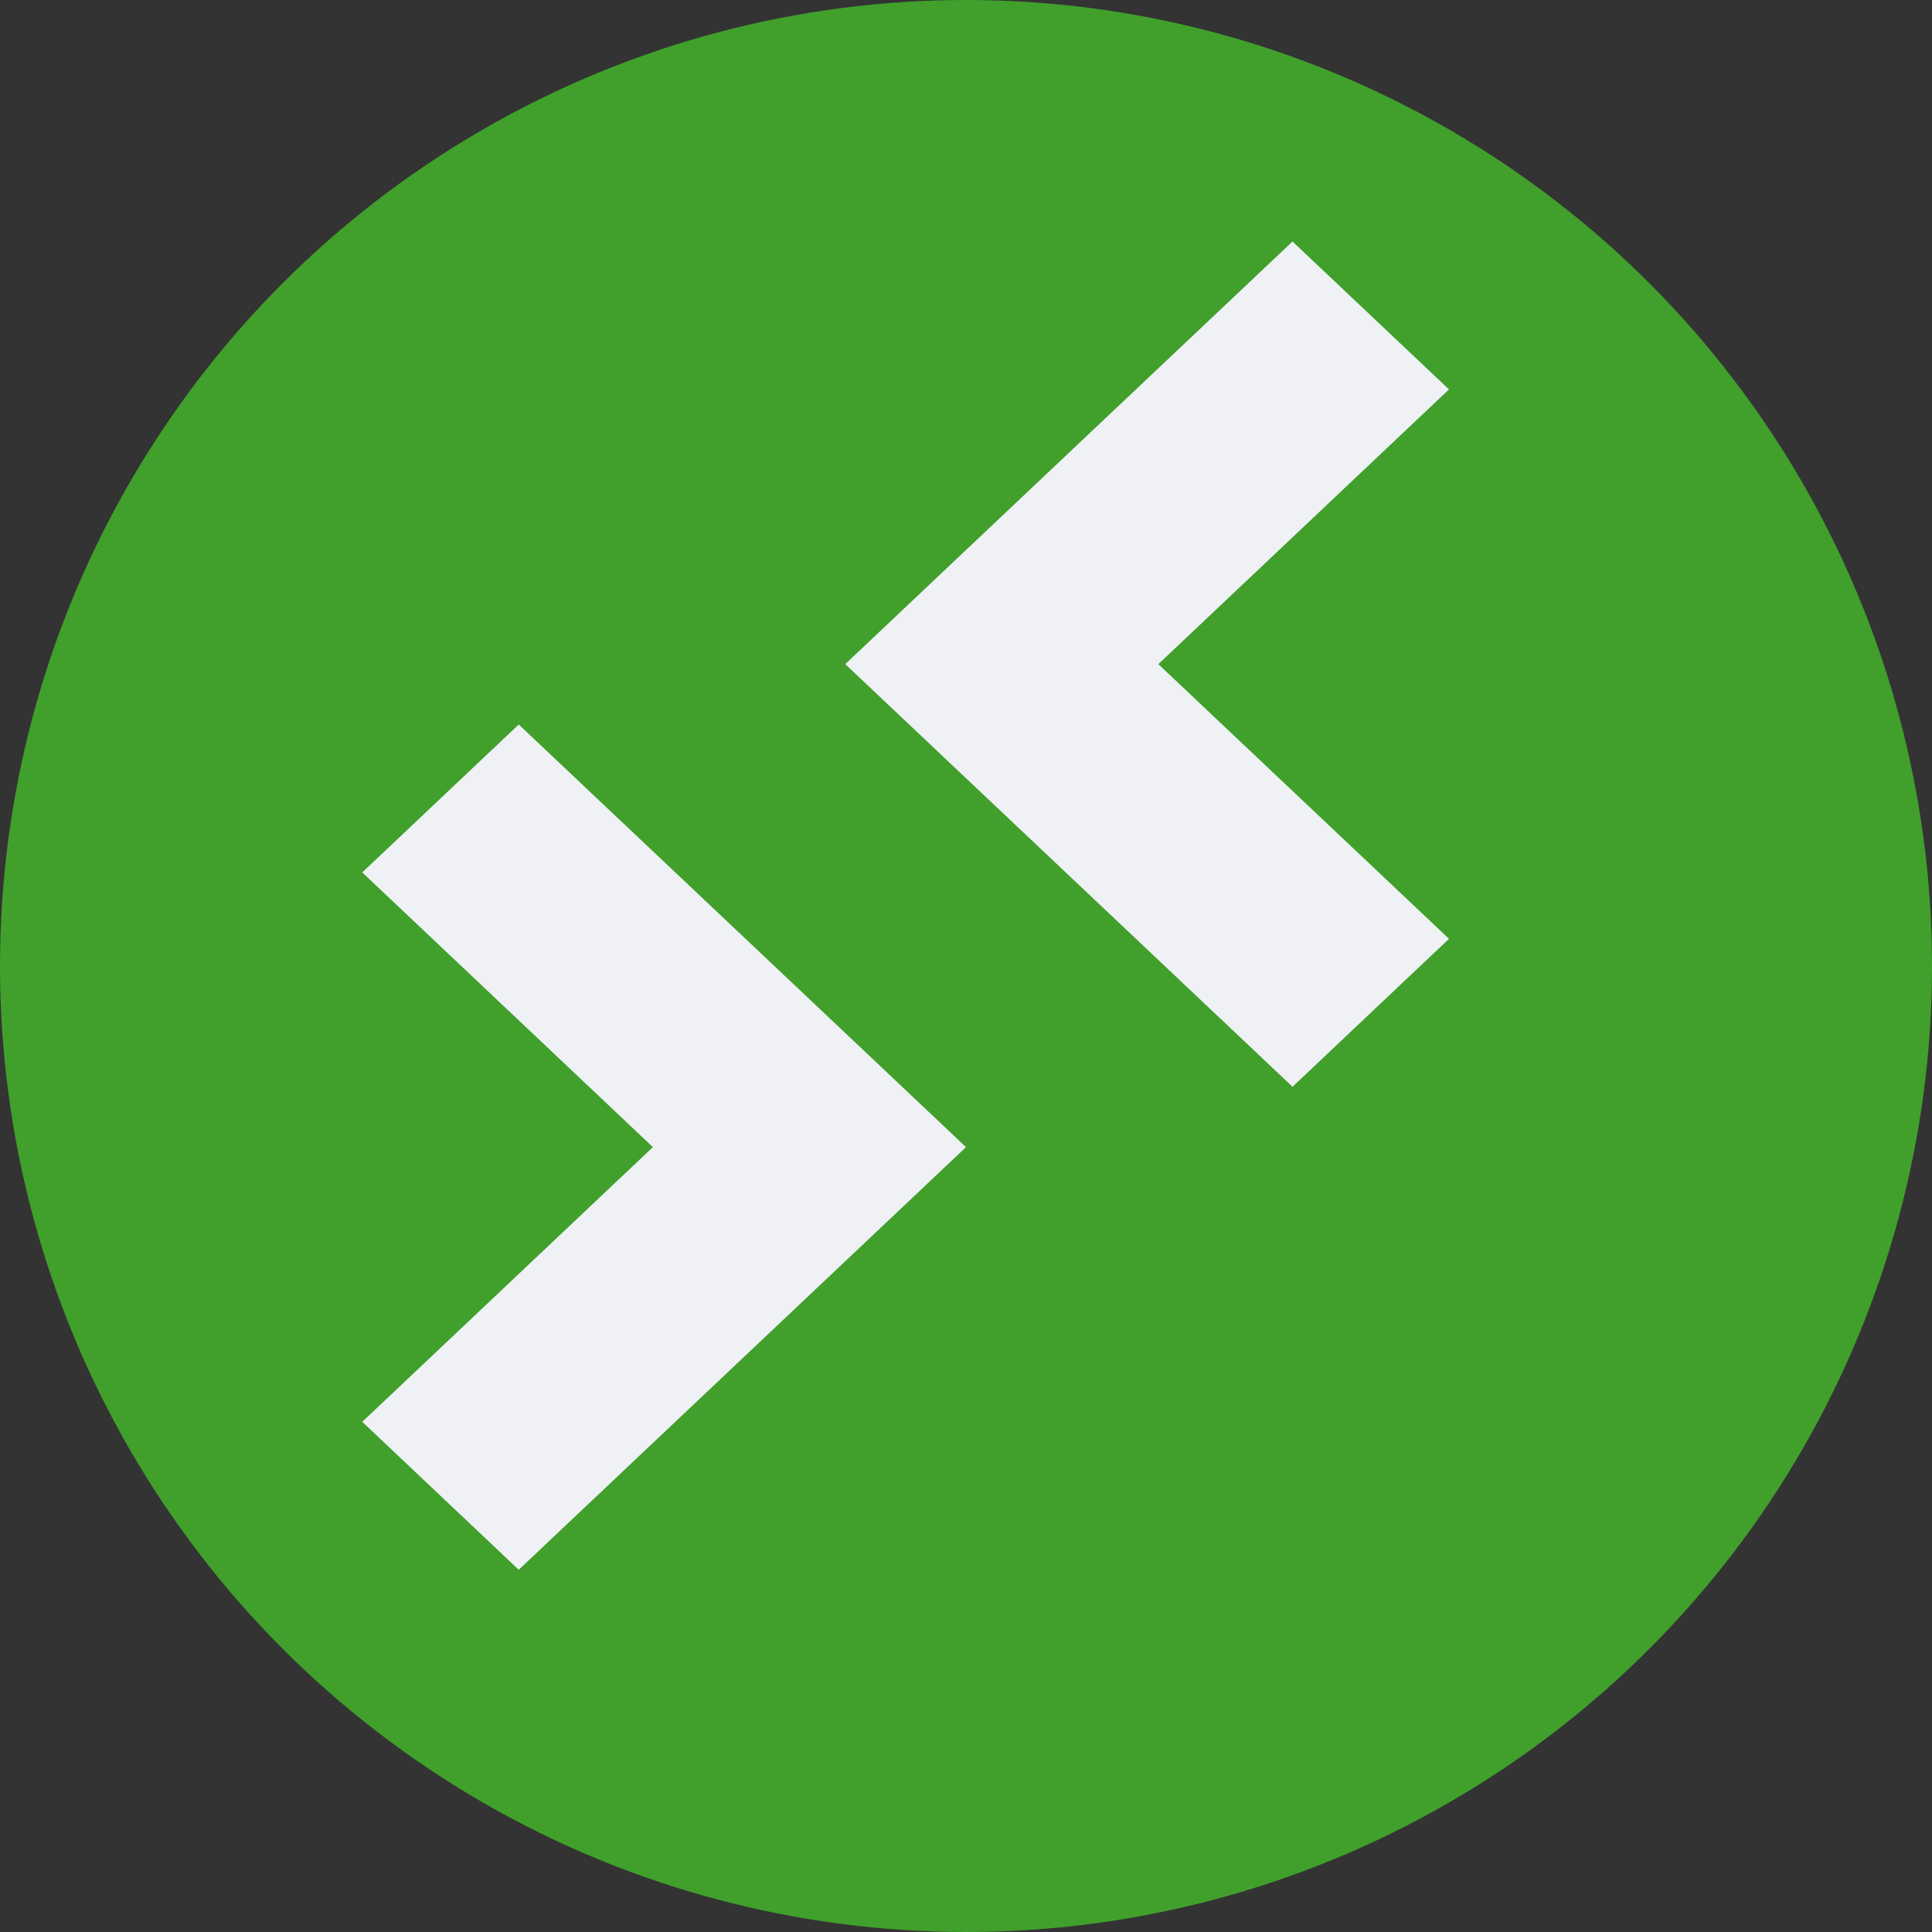 <svg xmlns="http://www.w3.org/2000/svg" width="16" height="16" version="1.1">
 <rect width="100%" height="100%" fill="#333333" stroke="none"/>
 <circle style="fill:#40a02b" cx="8" cy="8" r="8"/>
 <path style="fill:#eff1f5" d="M 4.296,6 3,7.225 5.407,9.5 3,11.775 4.296,13 8,9.5 Z"/>
 <path style="fill:#eff1f5" d="M 10.704,2 12,3.225 9.593,5.5 12,7.775 10.704,9 7,5.5 Z"/>
</svg>
